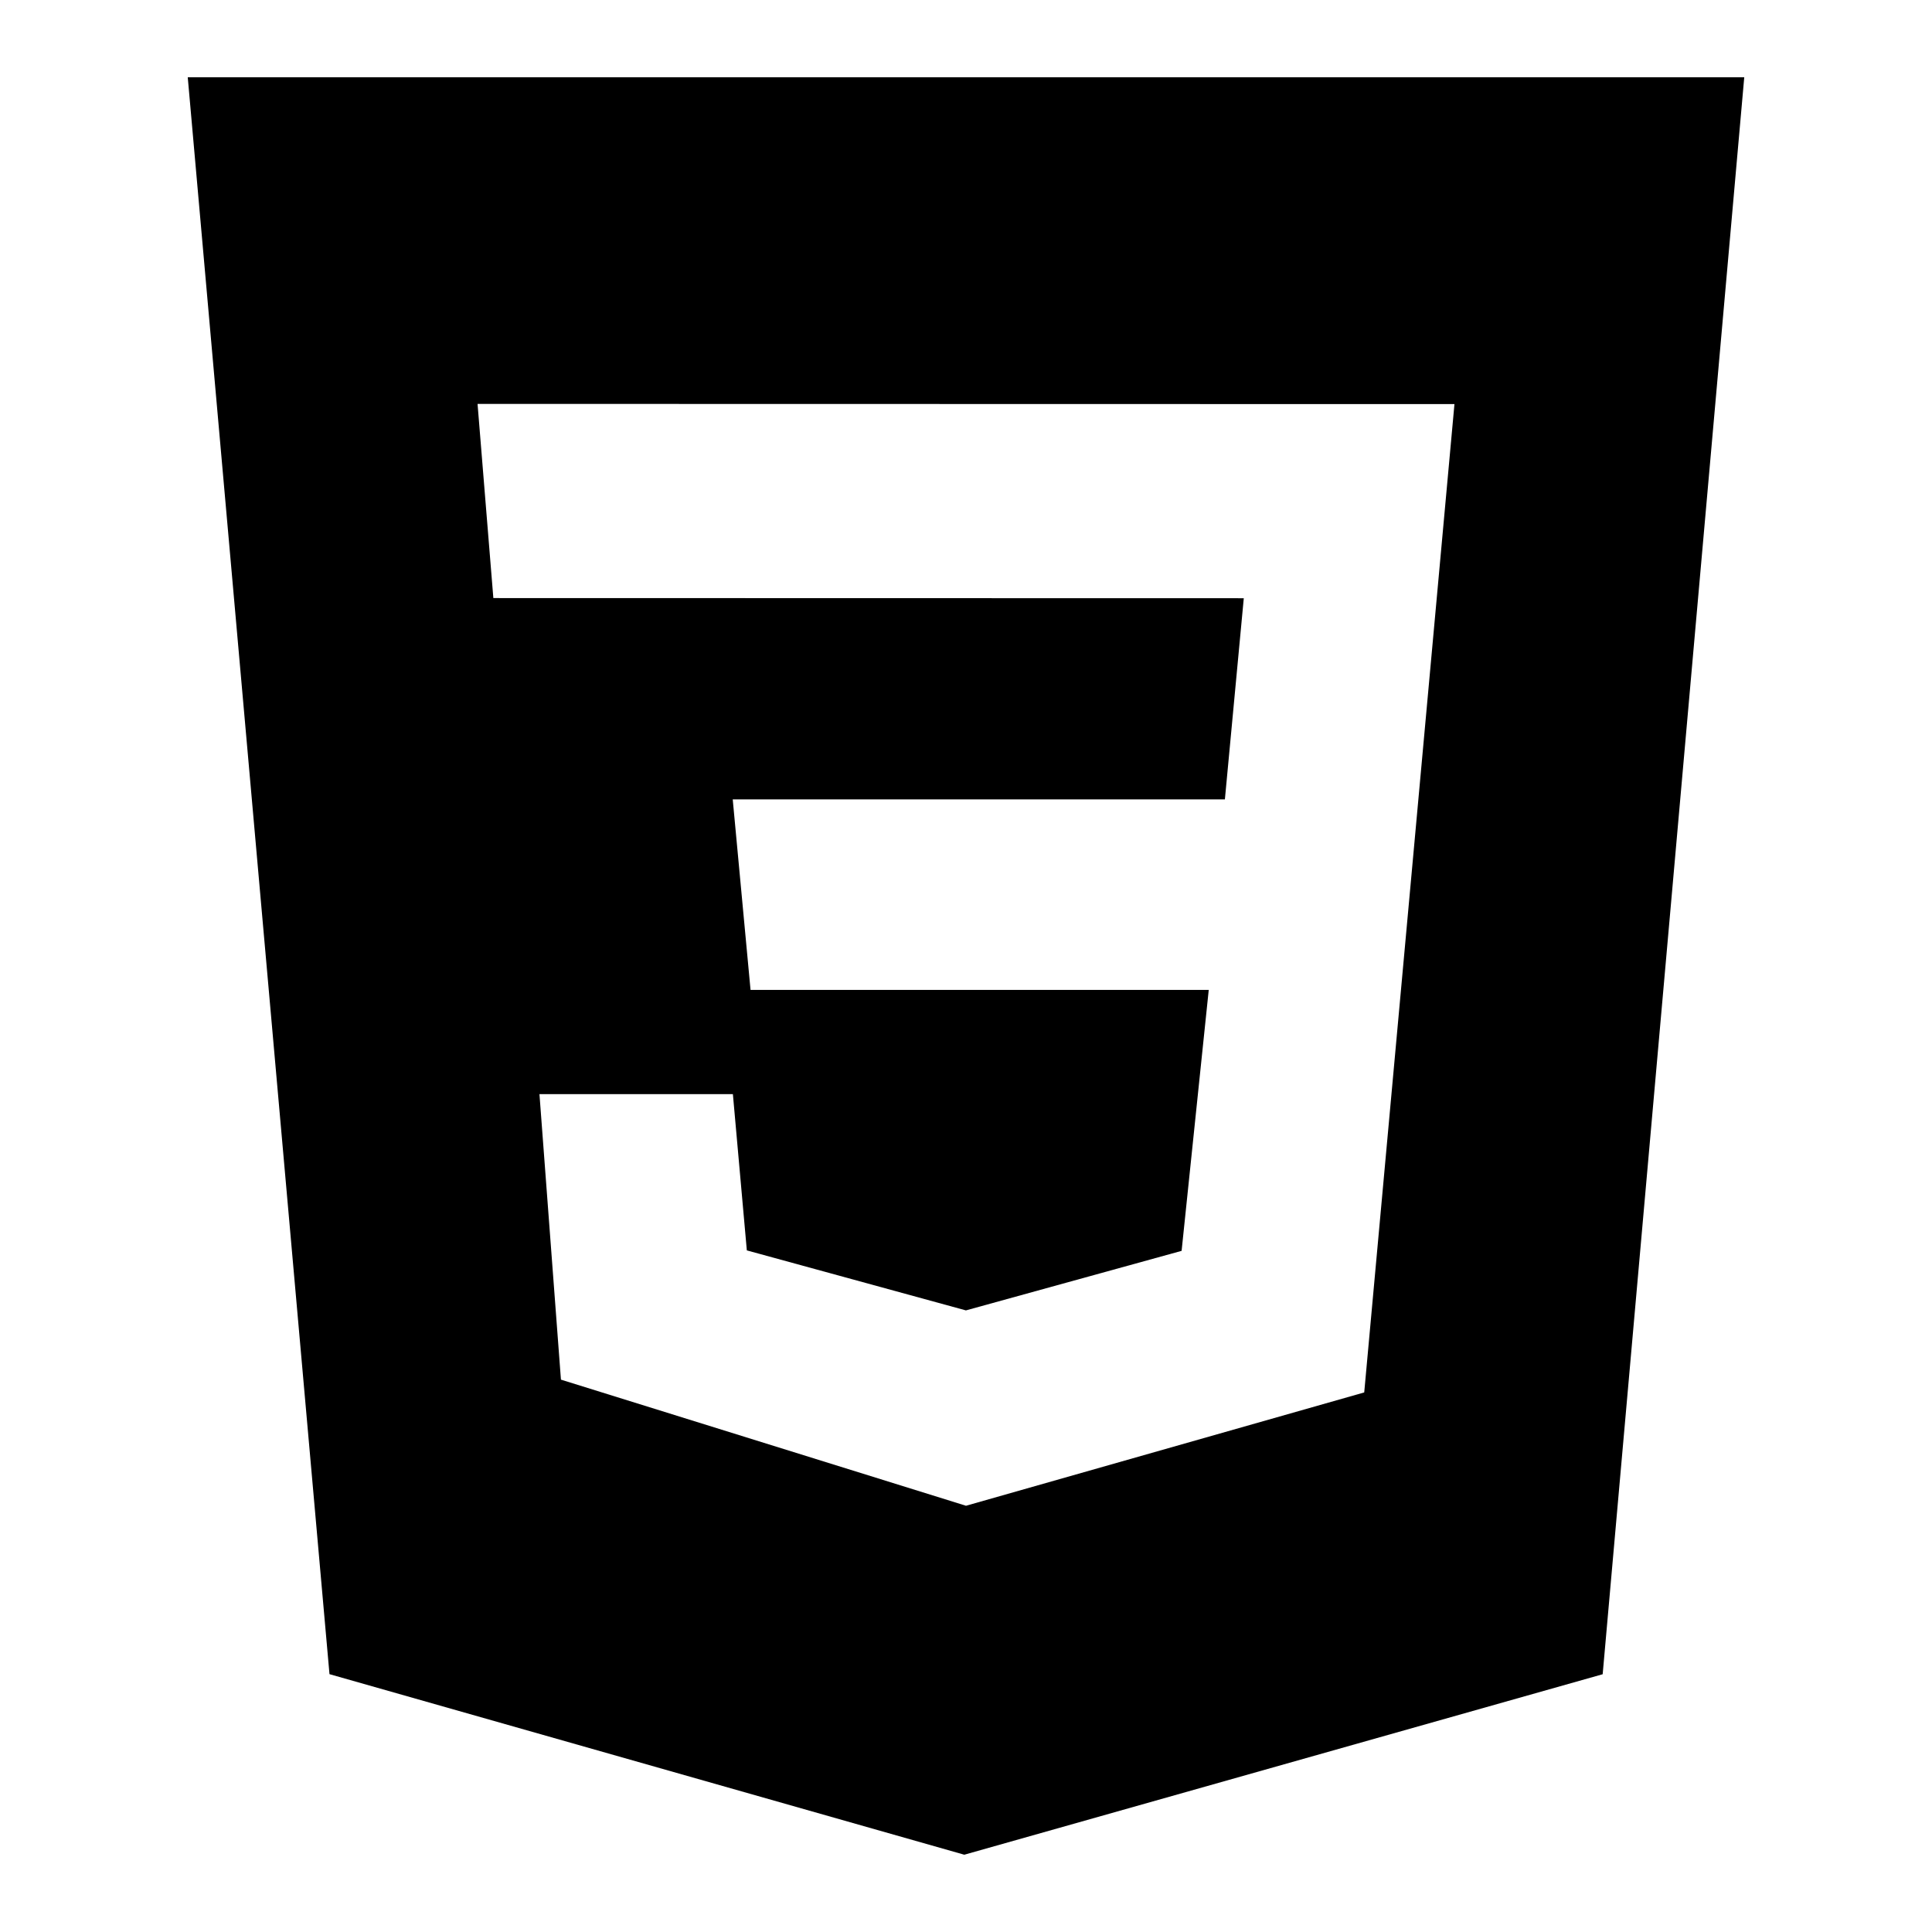 <svg xmlns="http://www.w3.org/2000/svg" viewBox="0 0 500 500" width="500" height="500">
	<style>
		tspan { white-space:pre }
		.shp0 { fill: #000000 } 
	</style>
	<path id="Layer" fill-rule="evenodd" class="shp0" d="M48.59 20L451.41 20L414.77 433.29L249.56 480L85.27 433.27L48.59 20ZM376.41 104.58L123.59 104.53L127.68 154.78L321.89 154.82L317 206.88L189.63 206.88L194.24 256.19L312.82 256.19L305.8 323.72L249.98 339.13L193.28 323.6L189.67 283.16L139.61 283.16L145.17 357.05L250 389.69L353.06 360.36L376.41 104.6L376.41 104.58Z" />
</svg>
